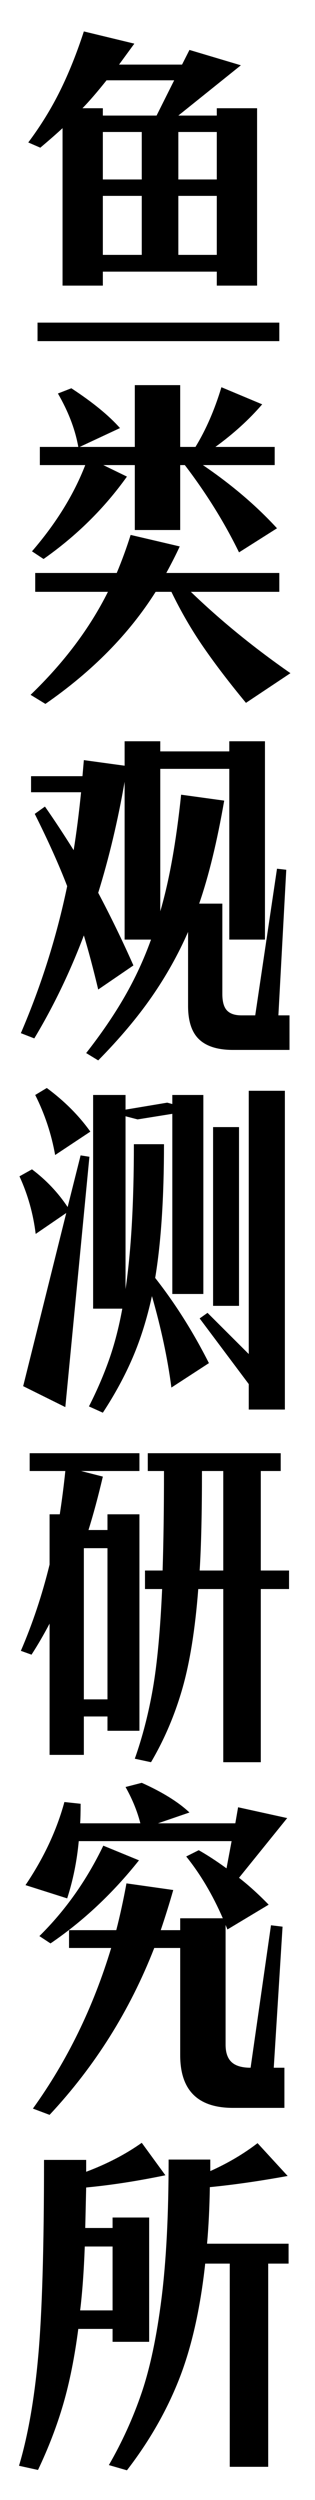 <svg class="typst-doc" viewBox="0 0 45.225 358" width="45.225pt" height="358pt" xmlns="http://www.w3.org/2000/svg" xmlns:xlink="http://www.w3.org/1999/xlink" xmlns:h5="http://www.w3.org/1999/xhtml">
    <g>
        <g transform="translate(6.363 10)">
            <g class="typst-group">
                <g transform="matrix(1.33 0 0 1 -5.363 0)">
                    <g transform="translate(0 35)">
                        <g class="typst-text" transform="scale(1, -1)">
                            <use xlink:href="#gAEDBEBAA9ECB0D7BC8C57F642A122F4C" x="0" fill="#000000" fill-rule="nonzero"/>
                        </g>
                    </g>
                    <g transform="translate(0 85.5)">
                        <g class="typst-text" transform="scale(1, -1)">
                            <use xlink:href="#gBCB4FC86E886423DADF63125DE2AC6F5" x="0" fill="#000000" fill-rule="nonzero"/>
                        </g>
                    </g>
                    <g transform="translate(0 136)">
                        <g class="typst-text" transform="scale(1, -1)">
                            <use xlink:href="#g881AD043861CED05ACE94E048E599558" x="0" fill="#000000" fill-rule="nonzero"/>
                        </g>
                    </g>
                    <g transform="translate(0 186.5)">
                        <g class="typst-text" transform="scale(1, -1)">
                            <use xlink:href="#gE536F3E65186337C463C69D91DB4BF27" x="0" fill="#000000" fill-rule="nonzero"/>
                        </g>
                    </g>
                    <g transform="translate(0 237)">
                        <g class="typst-text" transform="scale(1, -1)">
                            <use xlink:href="#g616D14BCFB7649053334293CE036CBB0" x="0" fill="#000000" fill-rule="nonzero"/>
                        </g>
                    </g>
                    <g transform="translate(0 287.5)">
                        <g class="typst-text" transform="scale(1, -1)">
                            <use xlink:href="#g53147AF85E41FE76D11EBB4EF2795275" x="0" fill="#000000" fill-rule="nonzero"/>
                        </g>
                    </g>
                    <g transform="translate(0 338)">
                        <g class="typst-text" transform="scale(1, -1)">
                            <use xlink:href="#g262A4BC66B93893096C992FEAE68BB6E" x="0" fill="#000000" fill-rule="nonzero"/>
                        </g>
                    </g>
                </g>
            </g>
        </g>
    </g>
    <defs id="glyph">
        <symbol id="gAEDBEBAA9ECB0D7BC8C57F642A122F4C" overflow="visible">
            <path d="M 5.725 31.975 Q 7.15 35.8 8.3 40.5 L 13.75 38.75 L 12.1 35.75 L 18.9 35.75 L 19.7 37.85 L 25.25 35.65 L 18.5 28.45 L 22.65 28.45 L 22.65 29.5 L 27 29.5 L 27 4.1 L 22.65 4.1 L 22.65 6.1 L 10.35 6.1 L 10.35 4.1 L 6 4.1 L 6 26.65 Q 5.2 25.65 3.6 23.85 L 2.3 24.6 Q 4.3 28.15 5.725 31.975 Z M 3.3 -1.2 L 29.4 -1.2 L 29.4 -3.85 L 3.3 -3.85 L 3.3 -1.2 Z M 14.55 8.5 L 14.55 16.95 L 10.35 16.95 L 10.35 8.5 L 14.55 8.5 Z M 10.35 29.5 L 10.35 28.45 L 16.15 28.45 L 18.05 33.5 L 10.75 33.5 Q 9.25 31 8.15 29.5 L 10.35 29.5 Z M 14.55 19.3 L 14.55 26.1 L 10.35 26.1 L 10.35 19.3 L 14.55 19.3 Z M 22.65 8.5 L 22.65 16.95 L 18.5 16.95 L 18.5 8.5 L 22.65 8.5 Z M 22.65 19.3 L 22.65 26.1 L 18.5 26.1 L 18.5 19.3 L 22.65 19.3 Z "/>
        </symbol>
        <symbol id="gBCB4FC86E886423DADF63125DE2AC6F5" overflow="visible">
            <path d="M 3.55 31.5 L 7.7 31.5 Q 7.2 35.25 5.5 39.15 L 6.95 39.9 Q 10.4 36.9 12.2 34.2 L 7.85 31.5 L 13.8 31.5 L 13.8 40.35 L 18.7 40.35 L 18.7 31.5 L 20.35 31.5 Q 22.05 35.2 23.15 40.05 L 27.55 37.6 Q 25.45 34.35 22.5 31.5 L 28.9 31.5 L 28.9 28.9 L 21.15 28.9 Q 25.8 24.7 29.15 19.85 L 25.05 16.4 Q 22.7 22.8 19.2 28.9 L 18.7 28.9 L 18.7 19.6 L 13.8 19.6 L 13.8 28.9 L 10.4 28.9 L 12.95 27.25 Q 9.3 20.45 3.95 15.45 L 2.7 16.55 Q 6.6 22.55 8.45 28.9 L 3.55 28.9 L 3.55 31.5 Z M 10.9 10.75 L 3.05 10.75 L 3.05 13.45 L 11.85 13.45 Q 12.7 16.15 13.35 18.9 L 18.65 17.25 Q 18.1 15.65 17.2 13.45 L 29.4 13.45 L 29.4 10.75 L 19.85 10.75 Q 24.65 4.6 30.6 -0.9 L 25.8 -5.15 Q 23.15 -0.9 21.225 2.8 Q 19.3 6.5 17.75 10.75 L 16.05 10.75 Q 11.75 1.7 4.15 -5.3 L 2.55 -4 Q 7.95 2.9 10.9 10.75 Z "/>
        </symbol>
        <symbol id="g881AD043861CED05ACE94E048E599558" overflow="visible">
            <path d="M 6.5 19.1 Q 5.2 23.6 3 29.45 L 4.1 30.5 Q 5.6 27.65 7.2 24.25 Q 7.65 27.95 8 32.55 L 2.6 32.55 L 2.6 34.85 L 8.15 34.85 L 8.3 37.15 L 12.7 36.35 L 12.7 39.85 L 16.55 39.85 L 16.55 38.4 L 24 38.4 L 24 39.85 L 27.85 39.85 L 27.85 11.45 L 24 11.45 L 24 35.9 L 16.55 35.9 L 16.55 15.5 Q 18 22.05 18.8 32.2 L 23.45 31.35 Q 22.3 22.55 20.75 16.6 L 23.25 16.6 L 23.25 3.65 Q 23.25 2 23.75 1.3 Q 24.25 0.6 25.3 0.6 L 26.8 0.6 L 29.15 21.6 L 30.15 21.45 L 29.3 0.6 L 30.5 0.6 L 30.5 -4.35 L 24.4 -4.35 Q 21.95 -4.35 20.75 -2.85 Q 19.55 -1.35 19.55 1.95 L 19.55 12.55 Q 17.95 7.7 15.625 3.25 Q 13.3 -1.2 9.85 -5.85 L 8.55 -4.8 Q 11 -0.65 12.7 3.275 Q 14.4 7.2 15.55 11.45 L 12.7 11.45 L 12.7 34.05 Q 11.6 25.65 9.85 18.15 Q 11.9 13 13.65 7.75 L 9.85 4.3 Q 9.05 8.75 8.3 12.05 Q 6.05 4.15 2.95 -2.7 L 1.5 -1.95 Q 4.8 8.25 6.5 19.1 Z "/>
        </symbol>
        <symbol id="gE536F3E65186337C463C69D91DB4BF27" overflow="visible">
            <path d="M 1.75 -2 L 6.4 22.8 L 3.1 19.8 Q 2.7 24.15 1.35 28.05 L 2.7 29.05 Q 5 26.75 6.55 23.65 L 7.95 31.05 L 8.9 30.85 L 6.3 -5 L 1.75 -2 Z M 3.05 39.7 L 4.3 40.7 Q 7.15 37.9 9 34.45 L 5.2 31.1 Q 4.6 35.6 3.05 39.7 Z M 11.025 1.8 Q 11.9 5.1 12.45 9.1 L 9.3 9.1 L 9.3 39.7 L 12.8 39.7 L 12.8 37.6 L 17.3 38.6 L 17.85 38.4 L 17.85 39.7 L 21.2 39.7 L 21.2 11.2 L 17.85 11.2 L 17.85 37 L 14.1 36.2 L 12.8 36.65 L 12.8 11.9 Q 13.7 19.95 13.7 32.65 L 16.95 32.65 Q 16.95 21.1 16 13.5 Q 19.25 8 21.8 1.3 L 17.75 -2.2 Q 17.15 3.95 15.65 10.9 Q 14.85 6.05 13.575 2.1 Q 12.3 -1.85 10.35 -5.8 L 8.85 -4.9 Q 10.15 -1.5 11.025 1.8 Z M 26.1 -1.7 L 20.8 7.7 L 21.65 8.5 L 26.1 2.6 L 26.1 40.3 L 30 40.3 L 30 -5.35 L 26.1 -5.35 L 26.1 -1.7 Z M 22.25 35.1 L 25.05 35.1 L 25.05 9.5 L 22.25 9.5 L 22.25 35.1 Z "/>
        </symbol>
        <symbol id="g616D14BCFB7649053334293CE036CBB0" overflow="visible">
            <path d="M 15.75 5.2 Q 16.45 10.55 16.75 19.45 L 14.9 19.45 L 14.9 22.1 L 16.8 22.1 Q 16.95 28.25 16.95 36.35 L 15.2 36.35 L 15.2 38.9 L 29.55 38.9 L 29.55 36.35 L 27.4 36.35 L 27.4 22.1 L 30.45 22.1 L 30.45 19.45 L 27.4 19.45 L 27.4 -5.35 L 23.35 -5.35 L 23.35 19.45 L 20.65 19.45 Q 20.15 10.8 18.925 5.15 Q 17.7 -0.5 15.55 -5.35 L 13.8 -4.85 Q 15.05 -0.15 15.75 5.2 Z M 4.6 14.5 Q 3.65 12.1 2.65 10.05 L 1.5 10.6 Q 3.4 16.45 4.6 22.95 L 4.6 30.15 L 5.7 30.15 Q 6.05 33.15 6.3 36.35 L 2.45 36.35 L 2.45 38.9 L 14.3 38.9 L 14.3 36.35 L 8 36.35 L 10.35 35.55 Q 9.6 31.3 8.8 27.9 L 10.85 27.9 L 10.85 30.15 L 14.3 30.15 L 14.3 -0.85 L 10.85 -0.85 L 10.85 1.2 L 8.3 1.2 L 8.3 -4.3 L 4.6 -4.3 L 4.6 14.5 Z M 10.85 3.65 L 10.85 25.3 L 8.3 25.3 L 8.3 3.65 L 10.85 3.65 Z M 23.35 22.1 L 23.35 36.35 L 21.05 36.35 Q 21.05 27.3 20.8 22.1 L 23.35 22.1 Z "/>
        </symbol>
        <symbol id="g53147AF85E41FE76D11EBB4EF2795275" overflow="visible">
            <path d="M 11.25 18.55 L 6.7 18.55 L 6.7 21.1 L 11.8 21.1 Q 12.4 24.2 12.9 27.8 L 17.95 26.85 Q 17.35 24.05 16.6 21.1 L 18.7 21.1 L 18.7 22.8 L 23.3 22.8 Q 21.65 27.85 19.35 31.65 L 20.7 32.55 Q 22.1 31.5 23.7 29.95 L 24.25 33.85 L 7.75 33.85 Q 7.45 29.55 6.5 25.65 L 2 27.55 Q 4.95 33.35 6.2 39.45 L 7.95 39.2 Q 7.95 37.35 7.9 36.4 L 14.4 36.4 Q 13.9 39 12.8 41.6 L 14.55 42.2 Q 17.9 40.2 19.7 37.95 L 16.3 36.4 L 24.65 36.4 L 24.95 38.7 L 30.25 37.15 L 25.05 28.6 Q 26.6 27 28.25 24.75 L 23.8 21.2 L 23.6 21.85 L 23.6 4.7 Q 23.6 3 24.25 2.2 Q 24.9 1.4 26.3 1.4 L 28.5 21.8 L 29.75 21.6 L 28.8 1.4 L 29.95 1.4 L 29.95 -4.35 L 24.4 -4.35 Q 18.7 -4.35 18.7 3.2 L 18.7 18.55 L 15.9 18.55 Q 11.95 5.1 4.6 -5.35 L 2.8 -4.45 Q 8.35 5.8 11.25 18.55 Z M 10.4 33.2 L 14.25 31.1 Q 10 24 4.7 19.2 L 3.5 20.25 Q 7.7 25.75 10.4 33.2 Z "/>
        </symbol>
        <symbol id="g262A4BC66B93893096C992FEAE68BB6E" overflow="visible">
            <path d="M 14.525 5.3 Q 15.9 10.65 16.675 18.775 Q 17.45 26.9 17.45 38.75 L 21.95 38.75 L 21.95 37.1 Q 24.8 38.8 27.05 41.1 L 30.3 36.4 Q 25.75 35.3 21.9 34.8 Q 21.85 30.45 21.6 26.7 L 30.4 26.7 L 30.4 23.85 L 28.2 23.85 L 28.2 -5.25 L 24.05 -5.25 L 24.05 23.85 L 21.4 23.85 Q 20.6 14.1 18.575 7.275 Q 16.55 0.45 12.95 -5.75 L 11 -5 Q 13.15 -0.05 14.525 5.3 Z M 3.375 10.6 Q 4 19.85 4 38.7 L 8.55 38.7 L 8.55 37 Q 11.95 38.7 14.55 41.15 L 17.1 36.5 Q 12.55 35.25 8.55 34.75 L 8.45 28.95 L 11.4 28.95 L 11.4 30.45 L 15.35 30.45 L 15.35 12.65 L 11.4 12.65 L 11.4 14.5 L 7.7 14.5 Q 7.1 8.4 6.075 3.725 Q 5.05 -0.95 3.35 -5.7 L 1.3 -5.1 Q 2.75 1.35 3.375 10.6 Z M 11.4 17.15 L 11.4 26.3 L 8.4 26.3 Q 8.25 20.95 7.9 17.15 L 11.4 17.15 Z "/>
        </symbol>
    </defs>
</svg>
